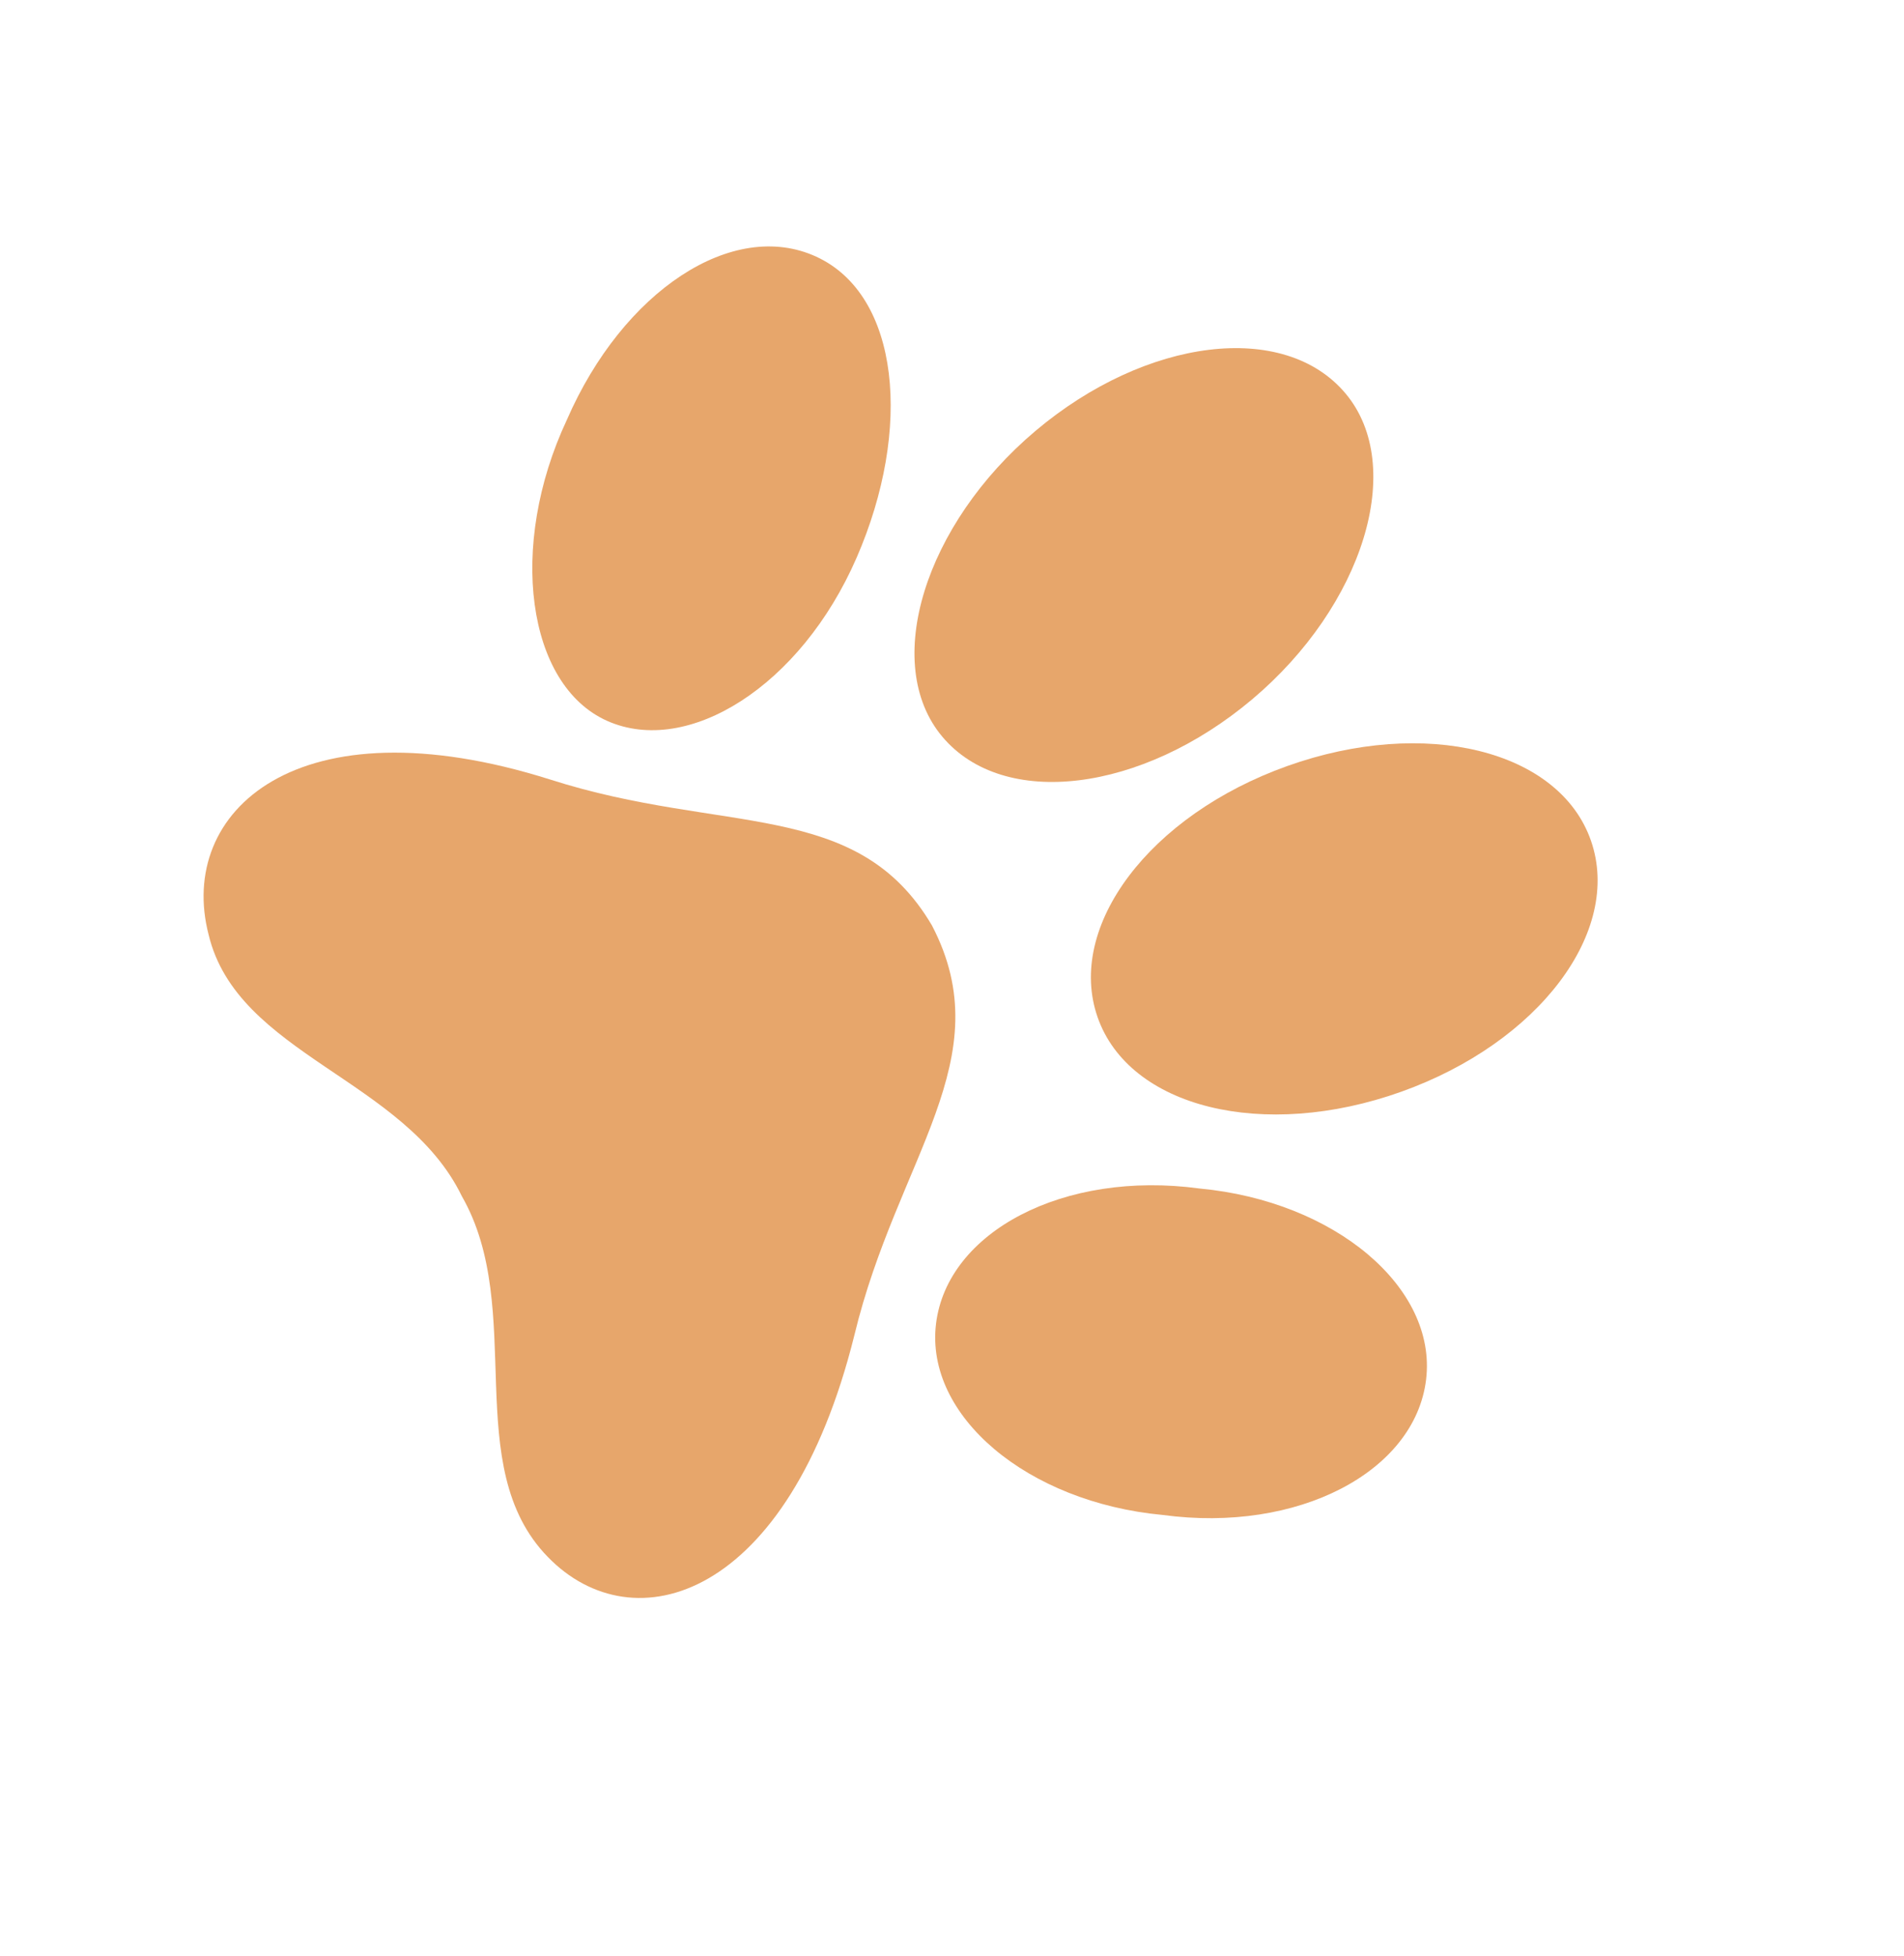 <svg width="73" height="75" viewBox="0 0 73 75" fill="none" xmlns="http://www.w3.org/2000/svg">
<path d="M35.73 35.476C32.856 30.596 27.745 32.016 21.09 29.883C11.395 26.822 6.779 31.115 7.997 35.826C9.096 40.437 15.525 41.356 17.707 45.857C20.203 50.213 17.61 56.211 21.005 59.689C24.281 63.066 30.237 61.335 32.758 51.183C34.4 44.382 38.409 40.601 35.73 35.476Z" fill="#E7A66B"/>
<path d="M32.844 21.378C30.695 26.319 26.363 29.009 23.279 27.636C20.195 26.263 19.465 20.941 21.732 16.099C23.881 11.158 28.094 8.368 31.297 9.841C34.499 11.314 34.992 16.436 32.844 21.378Z" fill="#E7A66B"/>
<path d="M45.992 45.563C40.786 44.856 36.313 47.223 35.887 50.752C35.462 54.282 39.388 57.592 44.572 58.077C49.778 58.783 54.251 56.416 54.677 52.887C55.102 49.358 51.177 46.047 45.992 45.563Z" fill="#E7A66B"/>
<path d="M48.014 26.805C43.767 30.385 38.473 31.037 36.127 28.24C33.781 25.443 35.454 20.1 39.701 16.519C43.948 12.938 49.242 12.287 51.588 15.084C53.934 17.881 52.261 23.224 48.014 26.805Z" fill="#E7A66B"/>
<path d="M49.354 29.367C44.069 31.254 40.872 35.515 42.08 38.99C43.289 42.465 48.44 43.74 53.725 41.853C59.009 39.965 62.207 35.704 60.998 32.229C59.789 28.754 54.638 27.48 49.354 29.367Z" fill="#E7A66B"/>
</svg>
